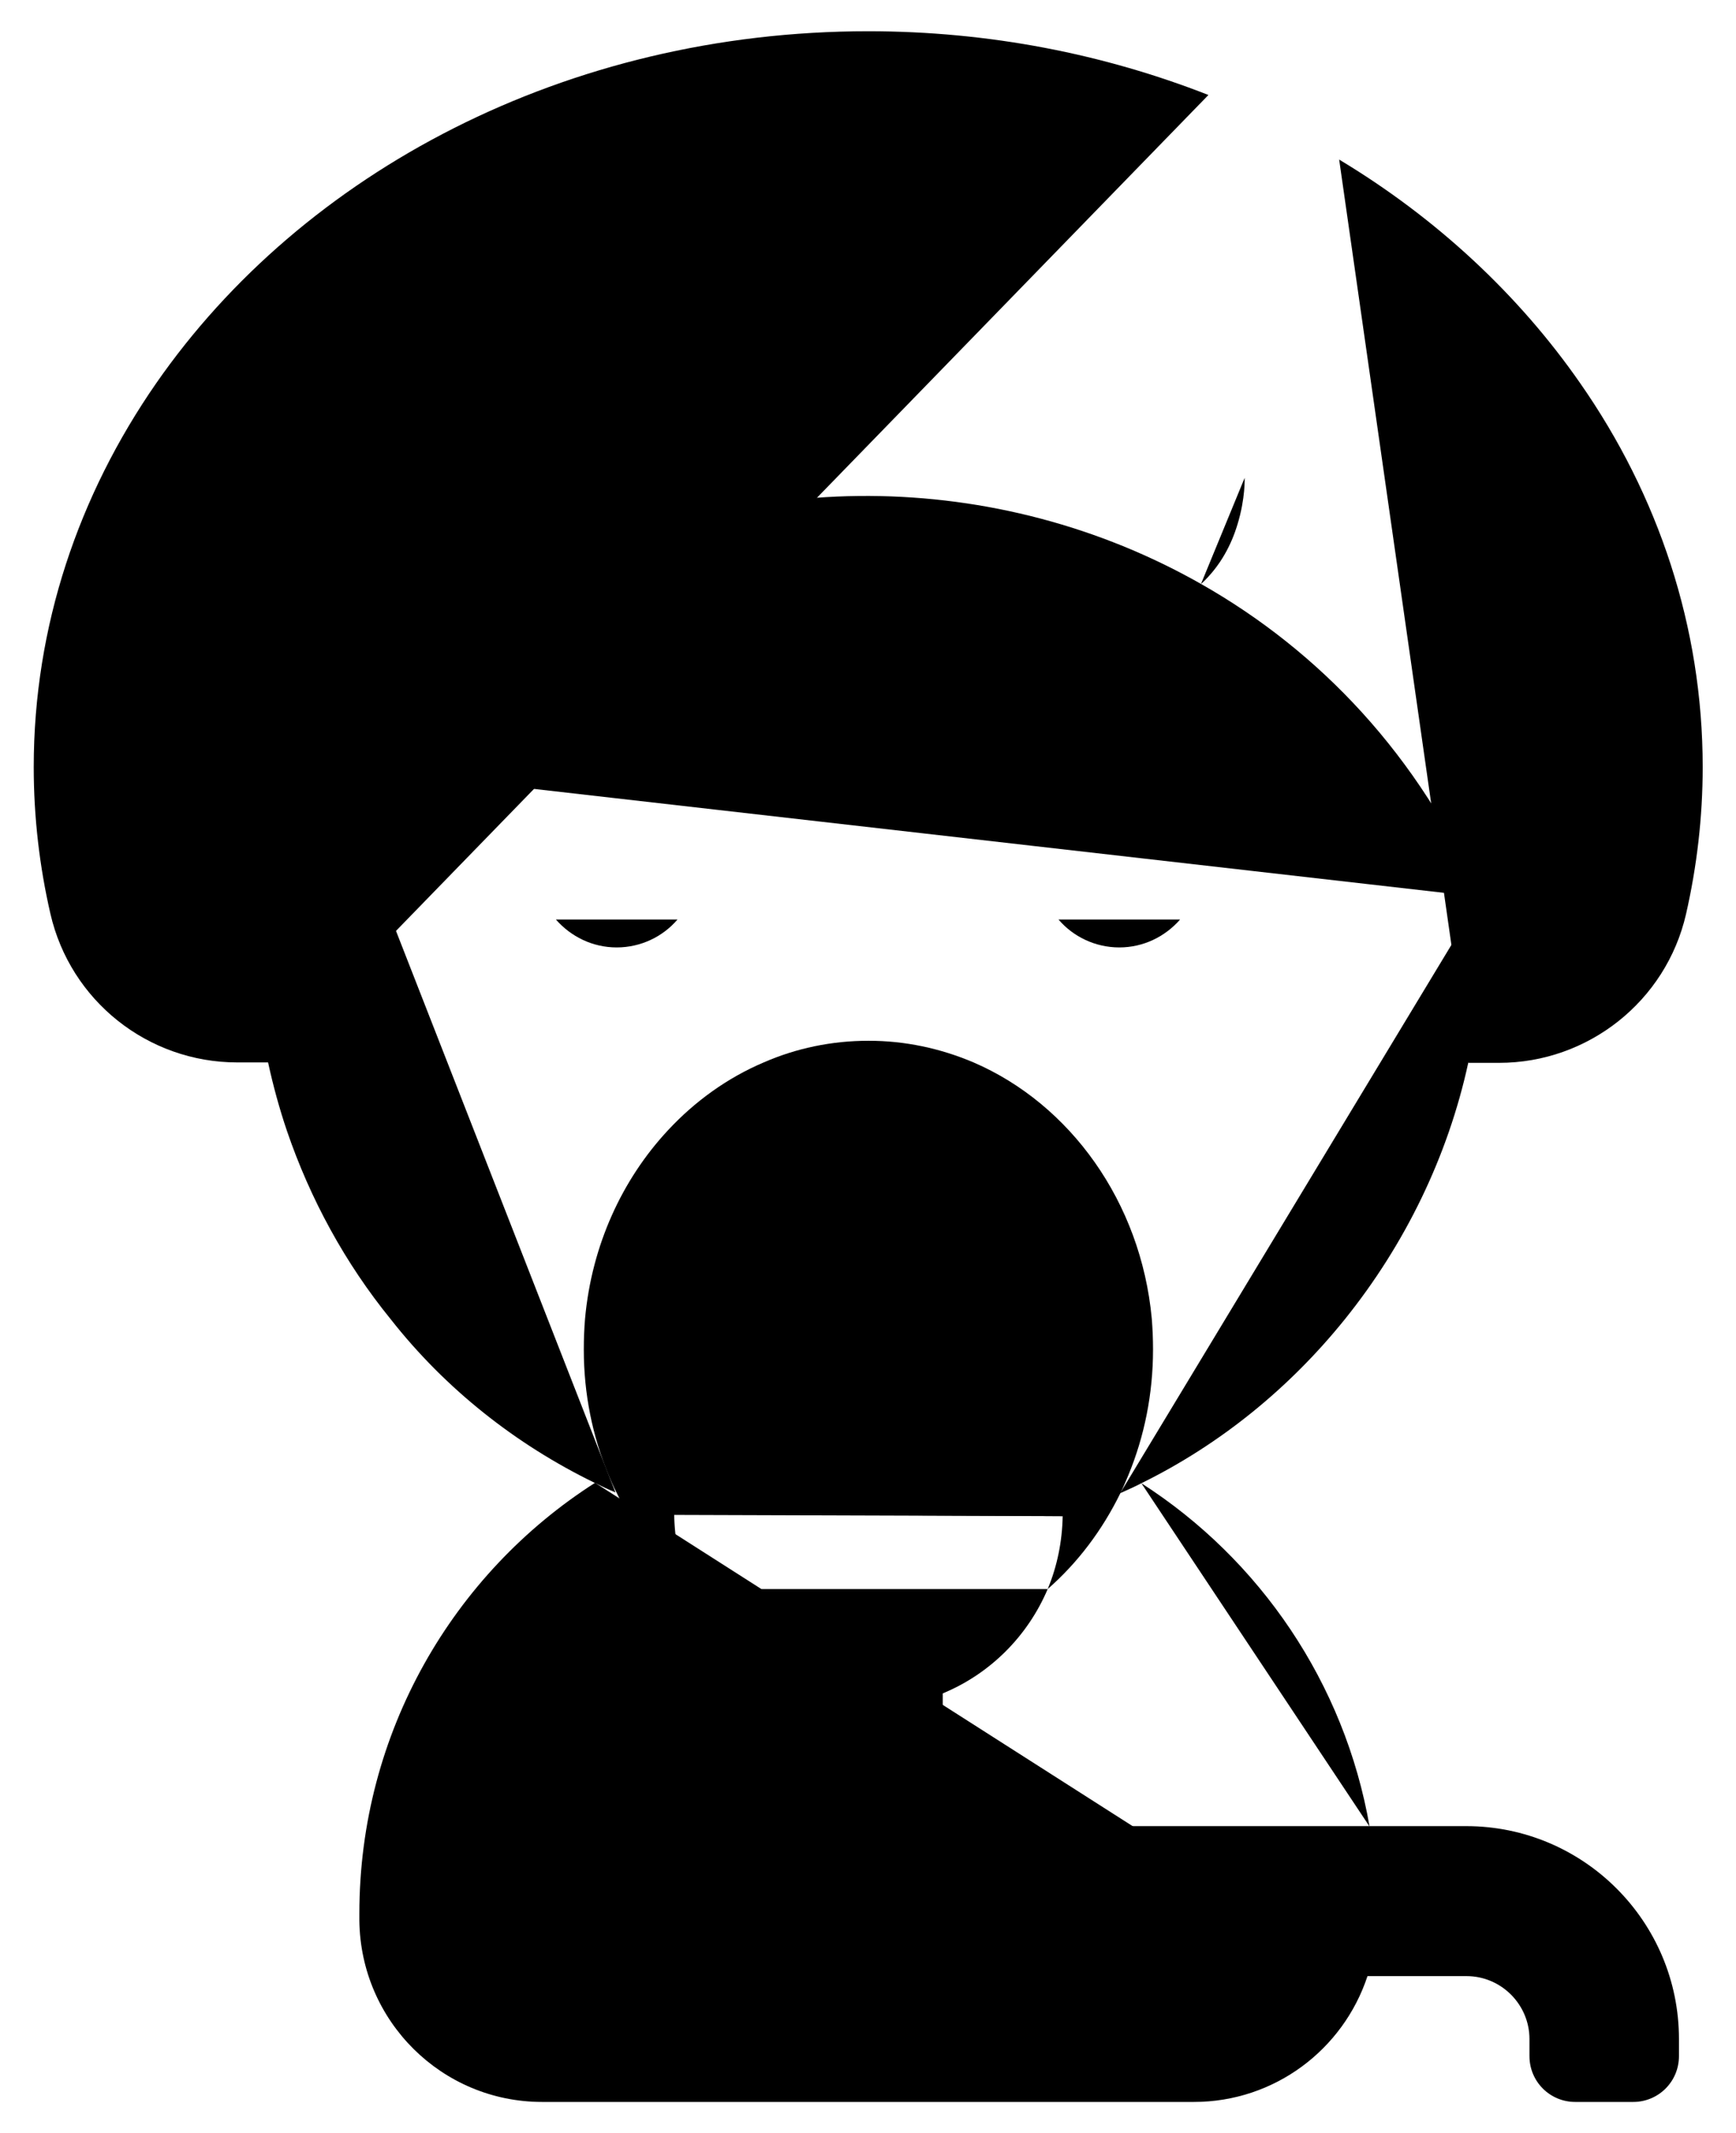 <svg xmlns="http://www.w3.org/2000/svg" viewBox="0 0 416.9 512">
										<path class="bg-blue" d="M79.6,183.8c13.8-18.7,30.5-33.2,48.8-43.7c49.7-28.6,111.4-27.6,160.1,0.1c28.4,16.1,52.4,41.3,67.1,75.1"/>
										<path class="bg-blue" d="M290.2,22.8c-25-9.8-52.6-15.3-81.7-15.3c-72.4,0-135.8,33.8-171,84.5c-18.6,26.8-29.4,58.3-29.4,92.1
											c0,12.1,1.4,23.9,4,35.2c4.8,20.9,23.4,35.7,44.9,35.7h7.4 M352.6,255.1h7.4c21.4,0,40.1-14.8,44.9-35.7c2.6-11.4,4-23.2,4-35.3
											c0-33.7-10.7-65.3-29.4-92.1c-14.8-21.3-34.6-39.7-57.9-53.7 M165.7,344.4L165.7,344.4 M328.4,474.3c-5.8,17.6-22.3,30.2-41.7,30.2
											H130.2c-24.1,0-43.6-19.4-43.9-43.5c0-0.6,0-1.1,0-1.7c0-43.5,22.6-81.7,56.6-103.4 M274.1,356c28.4,18.2,48.8,47.9,54.8,82.4"/>
										<path class="bg-blue" d="M128.5,140.1c-11.2-10.4-10.5-25.5-10.5-25.5"/>
										<path class="bg-blue" d="M288.4,140.2L288.4,140.2c4.8-4.4,7.4-9.7,8.8-14.4c1.9-6.2,1.7-11.1,1.7-11.1"/>
										<line class="bg-blue" x1="208.4" y1="93.6" x2="208.4" y2="118.8"/>
										<path class="bg-blue" d="M79.6,183.8c-8.3,12-18,25-18.5,40.2c0,10.5,1.1,20.9,3.3,31.1c1.2,5.5,2.7,11,4.5,16.3
											c5.6,16.4,14,31.8,24.9,45.2c13.2,16.8,30.1,30.1,49,39.3c1.6,0.8,3.3,1.6,5,2.3"/>
										<path class="bg-blue" d="M269,358.4L269,358.4c1.7-0.8,3.4-1.5,5.1-2.4c19.1-9.4,35.7-23,48.9-39.4c14.4-17.9,24.7-39,29.6-61.5
											c2.9-13,3.9-26.4,2.9-39.8"/>
										<path class="bg-red" d="M255.2,363.9c-0.1,6-1.3,12-3.6,17.5c7.2-6.3,13.1-14.1,17.5-23.1h0c0.7-1.4,1.3-2.9,1.9-4.3
											c3.8-9.2,5.9-19.4,5.9-30.1c0-2.5-0.1-4.9-0.3-7.4c-2.6-28-19.6-51.5-42.8-61.5c-8-3.4-16.5-5.2-25.2-5.2c-8.9,0-17.4,1.8-25.2,5.2
											c-8.7,3.7-16.5,9.3-23,16.3c-11,11.8-18.3,27.6-19.9,45.2c-0.2,2.4-0.3,4.9-0.3,7.4c0,10.7,2.1,20.8,5.9,30c0.6,1.4,1.2,2.9,1.9,4.2
											c4.3,9,10.3,16.9,17.6,23.2c-2.4-5.7-3.6-11.7-3.7-17.9"/>
										<path class="bg-blue" d="M133.5,220.7c3.6,4.1,8.8,6.7,14.6,6.7c5.8,0,11.1-2.6,14.6-6.7"/>
										<path class="bg-blue" d="M283.4,220.7c-3.6,4.1-8.8,6.7-14.6,6.7c-5.8,0-11.1-2.6-14.6-6.7"/>
										<path class="bg-red" d="M165.4,381.4c4.8,11.3,13.8,20.3,25.1,25c5.7,2.4,11.8,3.6,18,3.6c6.4,0,12.4-1.3,18-3.6
											c11.3-4.7,20.3-13.7,25.1-25 M255.2,363.9c0-0.2,0-0.4,0-0.6c0-6.7-1.4-13-3.9-18.8c-7.2-16.5-23.7-27.9-42.8-27.9
											c-19.1,0-35.5,11.5-42.8,27.9h0c-2.6,5.9-4,12.3-3.9,18.8v0.3"/>
										<path class="bg-red" d="M190.5,406.4v20.8c0,26,21.1,47.1,47.2,47.1h114.5c8.3,0,15.1,6.8,15.1,15.1v4.1c0,6.1,4.9,11,11,11h13.9
											c6.1,0,11-4.9,11-11v-4.1c0-28.2-22.9-51.1-51.1-51.1H237.6c-6.2,0-11.2-5-11.2-11.2v-20.8"/>
									</svg>
